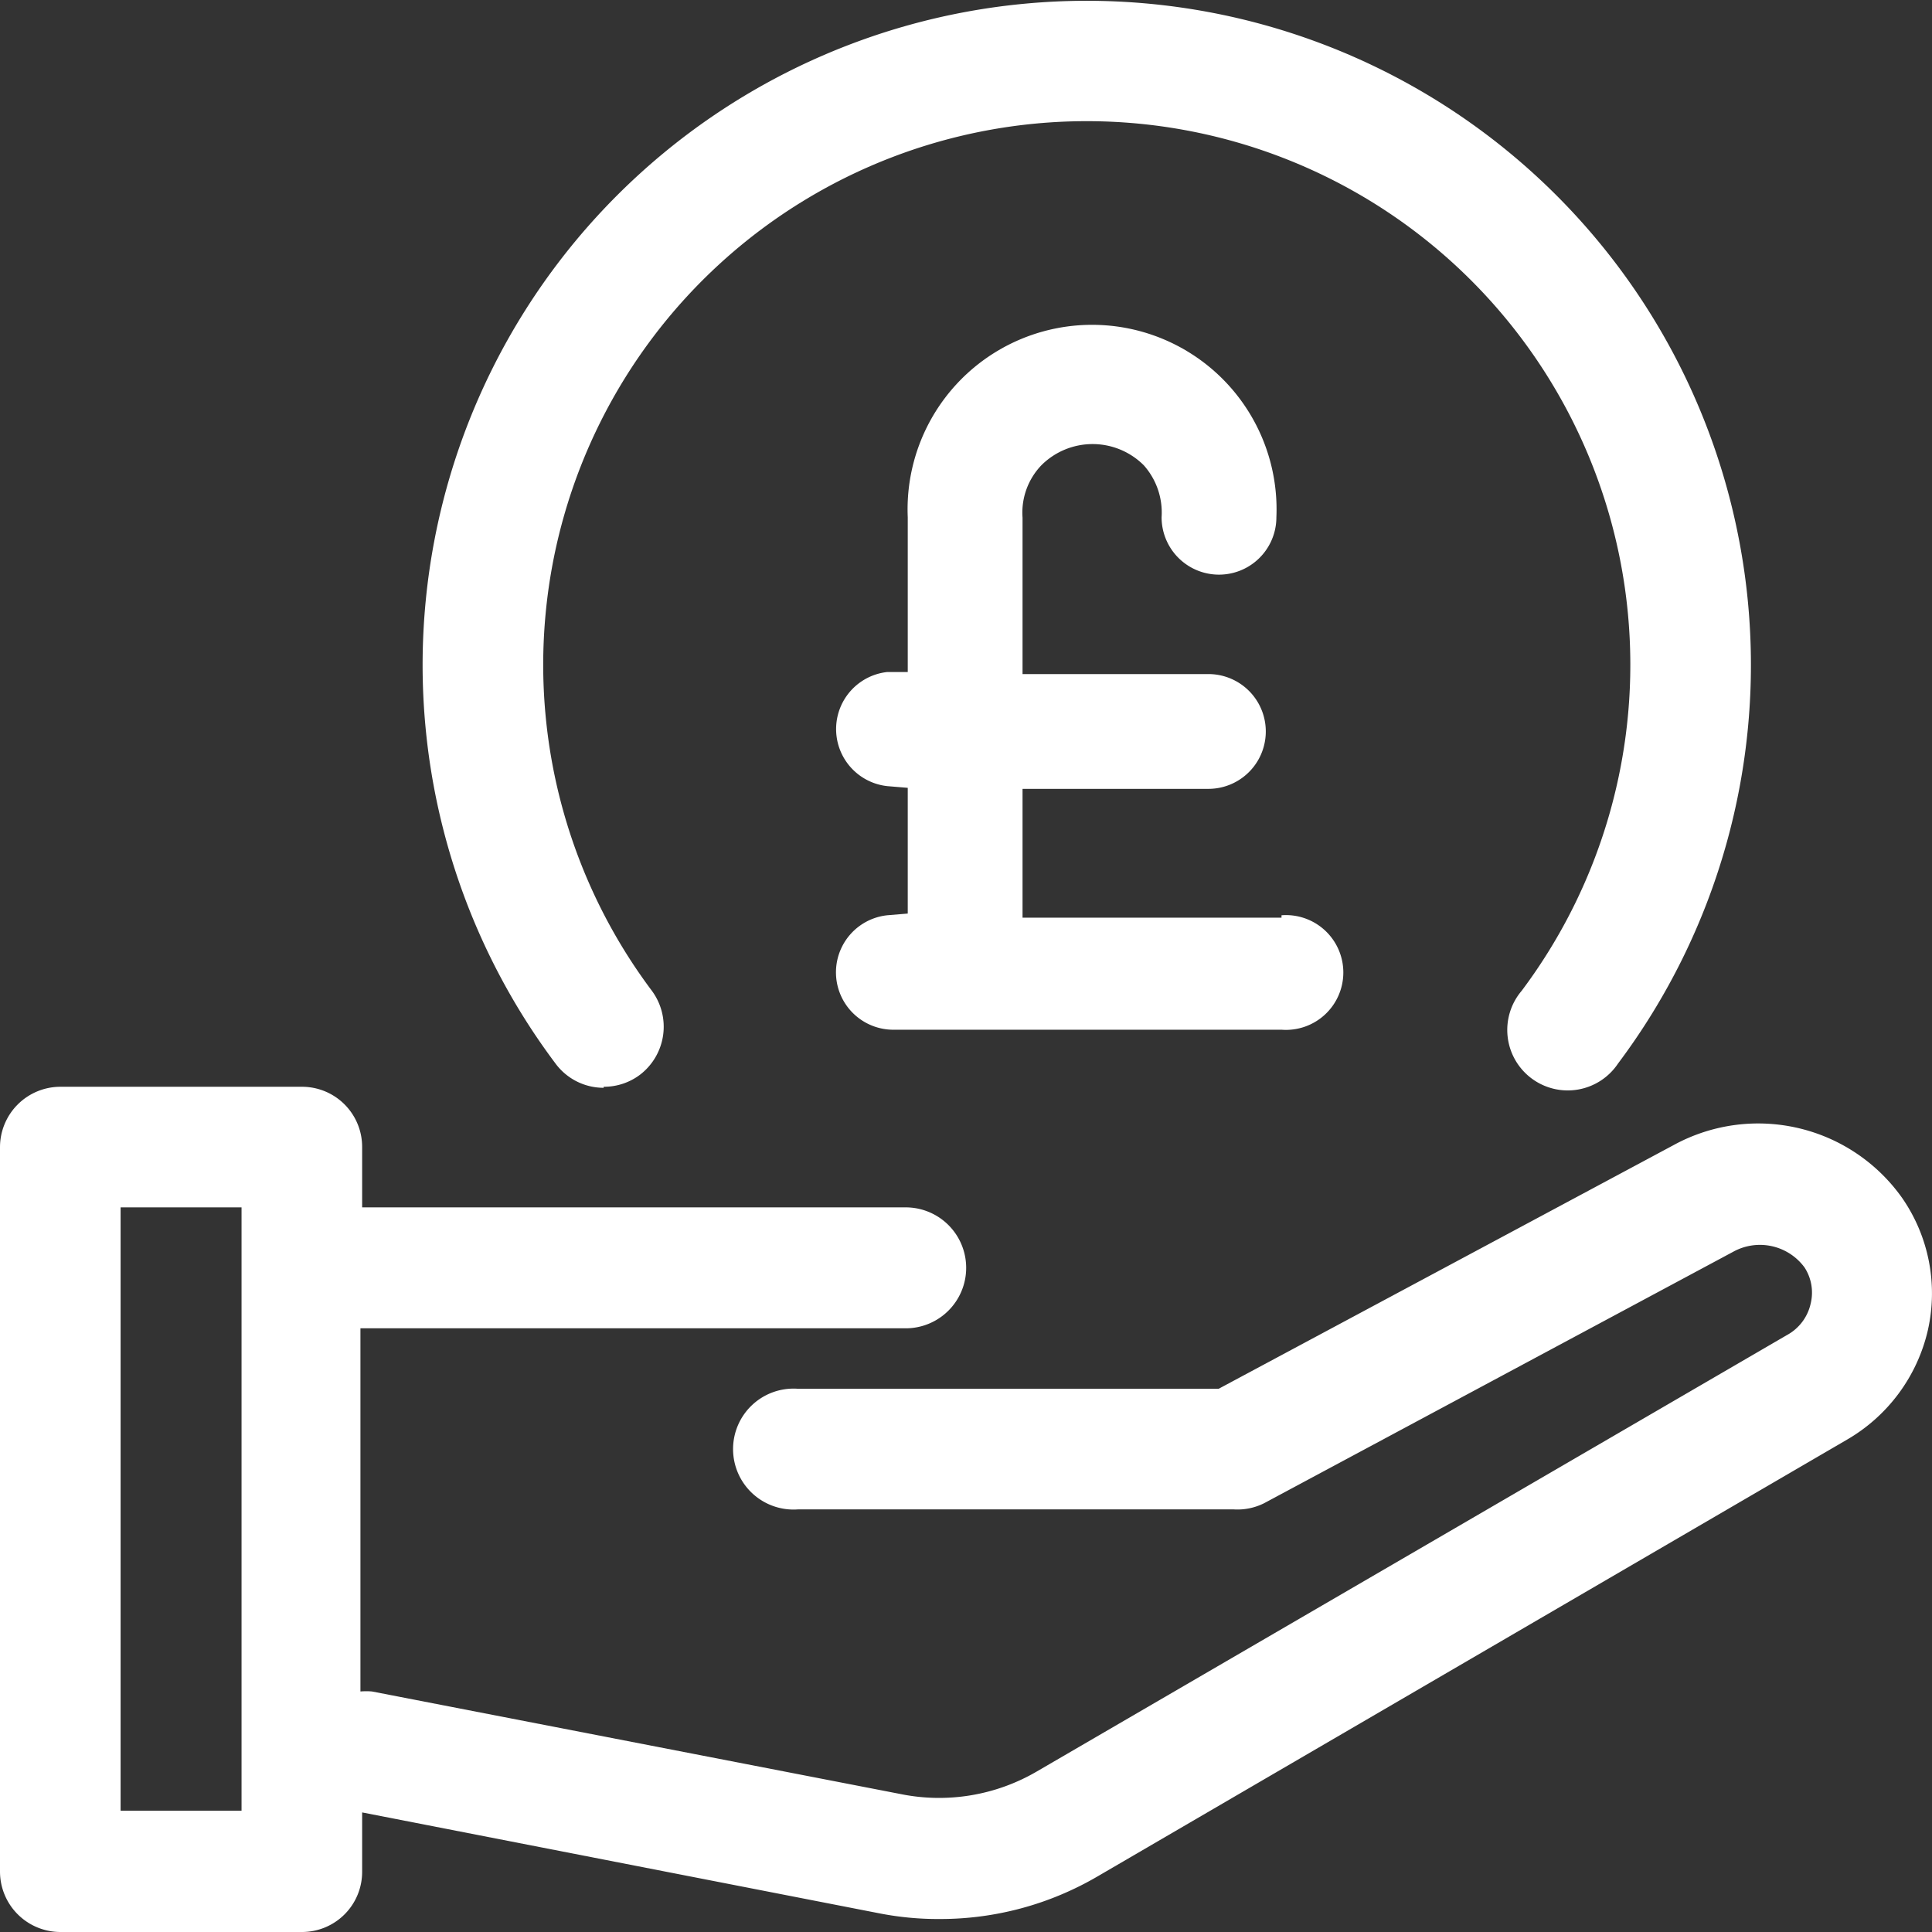 <svg xmlns="http://www.w3.org/2000/svg" viewBox="0 0 56.55 56.55"><rect x="0" y="0" width="56.55" height="56.55" fill="#333333" stroke="none"/><defs><style>.cls-1{fill:#fff;}</style></defs><g id="Layer_2" data-name="Layer 2"><g id="Artwork"><path class="cls-1" d="M17.67,31.81a1.75,1.75,0,0,0,1.06-.35A1.77,1.77,0,0,0,19.08,29a15.91,15.91,0,1,1,25.46,0,1.77,1.77,0,1,0,2.82,2.13,19.44,19.44,0,1,0-31.1,0,1.75,1.75,0,0,0,1.41.71Z"/><path class="cls-1" d="M55.68,35.07A5.16,5.16,0,0,0,49,33.51L35.67,40.65H23.36a1.77,1.77,0,1,0,0,3.53H36.11A1.74,1.74,0,0,0,37,44l13.73-7.36a1.62,1.62,0,0,1,2.09.46A1.35,1.35,0,0,1,53,38.15a1.39,1.39,0,0,1-.7.93L30.35,51.85a5.67,5.67,0,0,1-4,.66l-15.46-3a1.93,1.93,0,0,0-.34,0V38.88H26.51a1.77,1.77,0,1,0,0-3.54H10.6V33.58a1.76,1.76,0,0,0-1.76-1.77H1.77A1.77,1.77,0,0,0,0,33.58v21.2a1.77,1.77,0,0,0,1.77,1.77H8.84a1.76,1.76,0,0,0,1.76-1.77V53.05L25.72,56a8.94,8.94,0,0,0,1.78.17,9.12,9.12,0,0,0,4.63-1.25L54.06,42.14a5,5,0,0,0,2.37-3.21,4.9,4.9,0,0,0-.75-3.86ZM7.07,53H3.53V35.34H7.07Z"/><path class="cls-1" d="M37.51,26.86H29.93V23.09h5.44a1.68,1.68,0,0,0,0-3.36H29.93V15.15a2,2,0,0,1,.55-1.53,2.12,2.12,0,0,1,3,0A2.08,2.08,0,0,1,34,15.14a1.68,1.68,0,1,0,3.36,0,5.4,5.4,0,1,0-10.79,0v4.53l-.6,0a1.68,1.68,0,0,0,0,3.34l.6.05v3.68l-.6.05a1.68,1.68,0,0,0,.14,3.35h11.4a1.68,1.68,0,1,0,0-3.35Z"/></g></g></svg>